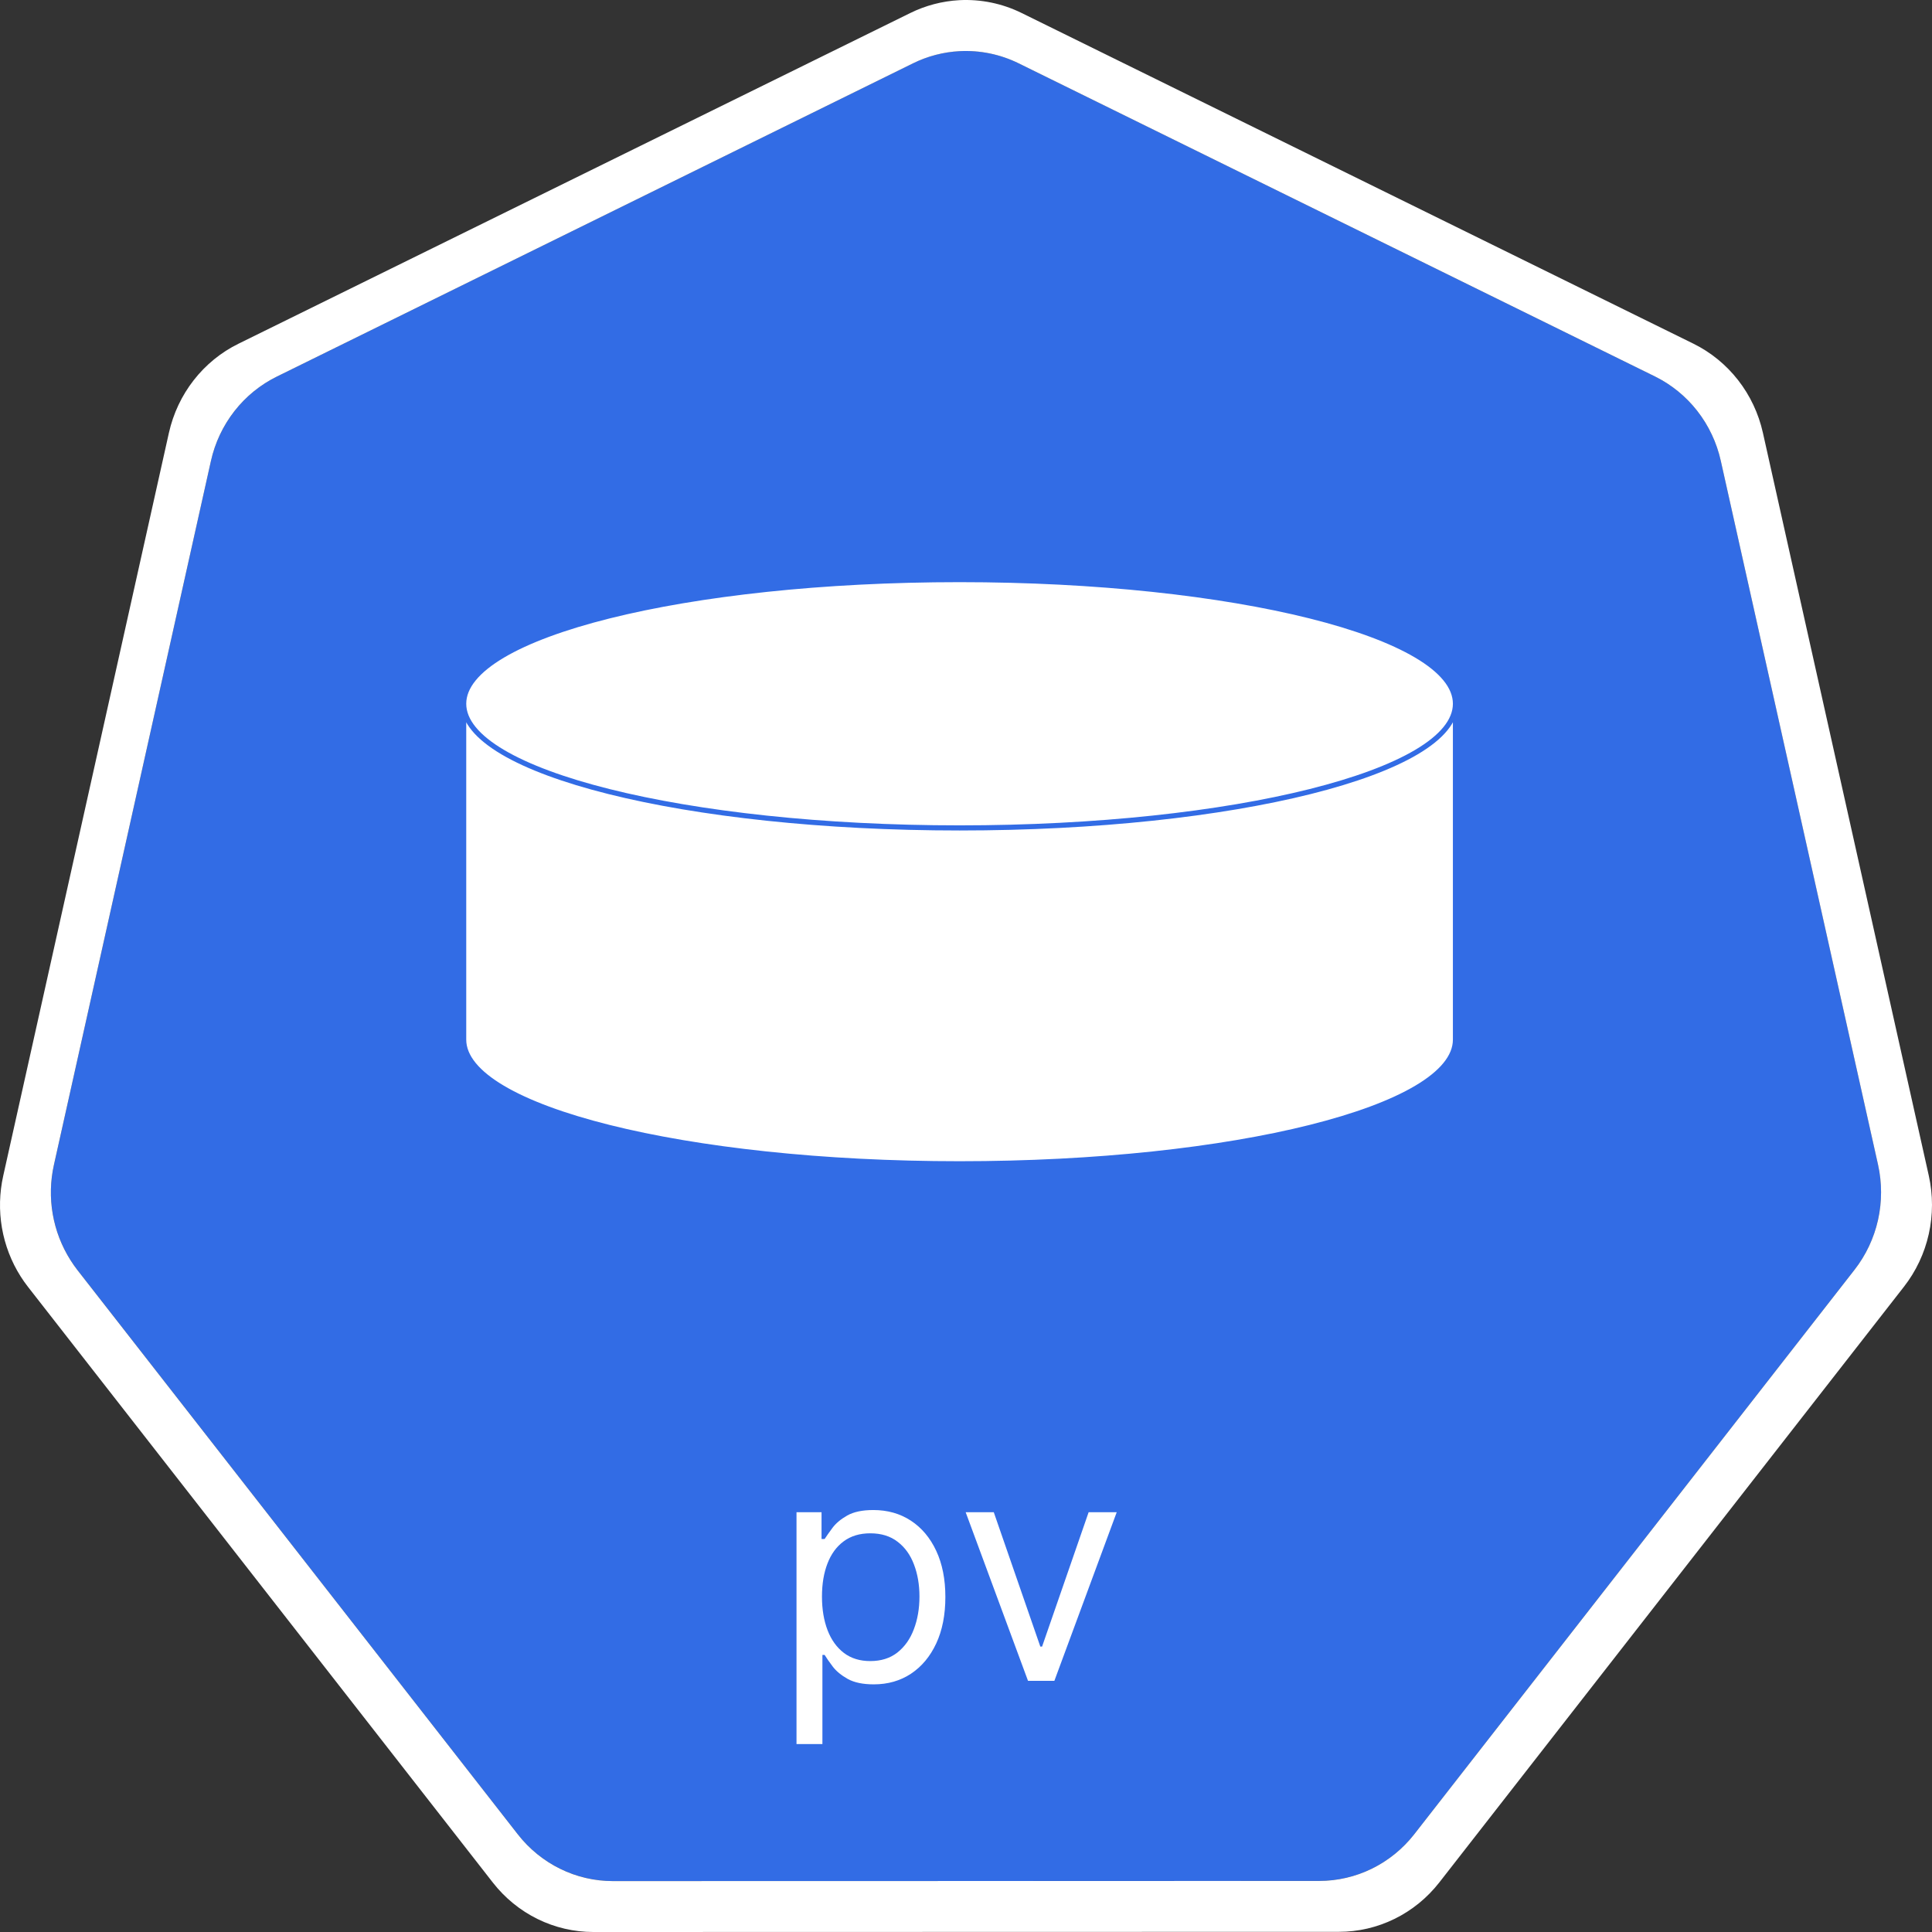<svg width="100" height="100" viewBox="0 0 100 100" fill="none" xmlns="http://www.w3.org/2000/svg">
    <rect x="0" y="0" width="100" height="100" fill="#333333" stroke="none"/>
    <g clip-path="url(#clip0_148_774)">
        <path d="M49.671 2.647C48.834 2.69 48.013 2.904 47.258 3.276L14.325 19.493C13.473 19.912 12.723 20.523 12.134 21.279C11.544 22.035 11.128 22.917 10.917 23.859L2.793 60.286C2.605 61.125 2.584 61.995 2.731 62.842C2.878 63.69 3.19 64.499 3.648 65.221C3.759 65.398 3.878 65.569 4.006 65.734L26.8 94.942C27.39 95.698 28.14 96.308 28.992 96.727C29.844 97.146 30.778 97.364 31.724 97.364L68.279 97.355C69.225 97.356 70.159 97.139 71.011 96.72C71.863 96.302 72.612 95.692 73.203 94.937L95.989 65.725C96.58 64.969 96.996 64.086 97.206 63.143C97.417 62.2 97.417 61.221 97.207 60.277L89.069 23.851C88.859 22.908 88.443 22.026 87.853 21.27C87.263 20.514 86.514 19.904 85.662 19.484L52.725 3.276C51.774 2.808 50.724 2.592 49.671 2.647Z"
              fill="#326CE5"/>
        <path d="M49.653 0.009C48.77 0.057 47.906 0.284 47.109 0.677L12.34 17.793C11.44 18.235 10.65 18.88 10.027 19.678C9.404 20.476 8.966 21.407 8.743 22.402L0.168 60.856C-0.031 61.742 -0.053 62.661 0.101 63.556C0.256 64.451 0.585 65.306 1.069 66.069C1.187 66.255 1.313 66.434 1.448 66.607L25.511 97.443C26.134 98.241 26.924 98.885 27.824 99.328C28.724 99.77 29.71 100 30.708 100L69.298 99.991C70.296 99.992 71.281 99.763 72.181 99.321C73.081 98.879 73.872 98.236 74.495 97.439L98.549 66.599C99.172 65.801 99.611 64.87 99.833 63.875C100.055 62.88 100.056 61.847 99.834 60.852L91.246 22.394C91.023 21.399 90.584 20.469 89.961 19.672C89.338 18.874 88.548 18.231 87.649 17.788L52.88 0.673C51.876 0.179 50.766 -0.05 49.653 0.009ZM49.67 2.648C50.724 2.593 51.774 2.81 52.724 3.277L85.661 19.485C86.513 19.905 87.262 20.515 87.852 21.271C88.442 22.027 88.858 22.909 89.068 23.852L97.206 60.279C97.416 61.222 97.416 62.202 97.206 63.145C96.995 64.088 96.579 64.97 95.988 65.726L73.202 94.939C72.612 95.694 71.862 96.303 71.01 96.722C70.158 97.14 69.224 97.357 68.278 97.357L31.723 97.365C30.777 97.365 29.843 97.148 28.991 96.728C28.139 96.309 27.39 95.699 26.8 94.943L4.005 65.735C3.877 65.57 3.758 65.399 3.647 65.223C3.189 64.5 2.877 63.691 2.73 62.844C2.583 61.996 2.604 61.127 2.792 60.288L10.917 23.861C11.127 22.918 11.543 22.036 12.133 21.28C12.723 20.524 13.472 19.914 14.324 19.494L47.257 3.278C48.012 2.906 48.833 2.692 49.67 2.648L49.67 2.648Z"
              fill="white"/>
        <path d="M41.227 90.273V78.273H42.523V79.659H42.682C42.78 79.508 42.917 79.314 43.091 79.079C43.269 78.841 43.523 78.629 43.852 78.443C44.186 78.254 44.636 78.159 45.205 78.159C45.939 78.159 46.587 78.343 47.148 78.71C47.708 79.078 48.146 79.599 48.46 80.273C48.775 80.947 48.932 81.742 48.932 82.659C48.932 83.583 48.775 84.385 48.46 85.062C48.146 85.737 47.71 86.26 47.153 86.631C46.597 86.998 45.955 87.182 45.227 87.182C44.667 87.182 44.218 87.089 43.881 86.903C43.544 86.714 43.284 86.5 43.102 86.261C42.92 86.019 42.78 85.818 42.682 85.659H42.568V90.273H41.227ZM42.545 82.636C42.545 83.296 42.642 83.877 42.835 84.381C43.028 84.881 43.311 85.273 43.682 85.557C44.053 85.837 44.508 85.977 45.045 85.977C45.606 85.977 46.074 85.829 46.449 85.534C46.828 85.235 47.112 84.833 47.301 84.329C47.494 83.822 47.591 83.258 47.591 82.636C47.591 82.023 47.496 81.47 47.307 80.977C47.121 80.481 46.839 80.089 46.46 79.801C46.085 79.51 45.614 79.364 45.045 79.364C44.5 79.364 44.042 79.502 43.67 79.778C43.299 80.051 43.019 80.434 42.83 80.926C42.64 81.415 42.545 81.985 42.545 82.636ZM57.801 78.273L54.574 87H53.21L49.983 78.273H51.438L53.847 85.227H53.938L56.347 78.273H57.801Z"
              fill="white"/>
        <path fill-rule="evenodd" clip-rule="evenodd"
              d="M24 36.426C24 39.976 35.492 42.853 49.667 42.853C63.843 42.853 75.334 39.976 75.334 36.426V53.811C75.334 57.36 63.843 60.237 49.667 60.237C35.492 60.237 24 57.36 24 53.811V36.426Z"
              fill="white"/>
        <path fill-rule="evenodd" clip-rule="evenodd"
              d="M24 36.426C24 32.877 35.492 30 49.667 30C63.843 30 75.334 32.877 75.334 36.426C75.334 39.975 63.843 42.853 49.667 42.853C35.492 42.853 24 39.975 24 36.426Z"
              fill="white"/>
        <path d="M75.334 36.426C75.334 39.975 63.843 42.853 49.667 42.853C35.492 42.853 24 39.975 24 36.426C24 32.877 35.492 30 49.667 30C63.843 30 75.334 32.877 75.334 36.426ZM75.334 36.426V53.811C75.334 57.36 63.843 60.237 49.667 60.237C35.492 60.237 24 57.36 24 53.811V36.426"
              stroke="#326CE5" stroke-width="0.265" stroke-miterlimit="10" stroke-linejoin="round"/>
    </g>
    <defs>
        <clipPath id="clip0_148_774">
            <rect width="100" height="100" fill="white"/>
        </clipPath>
    </defs>
</svg>
